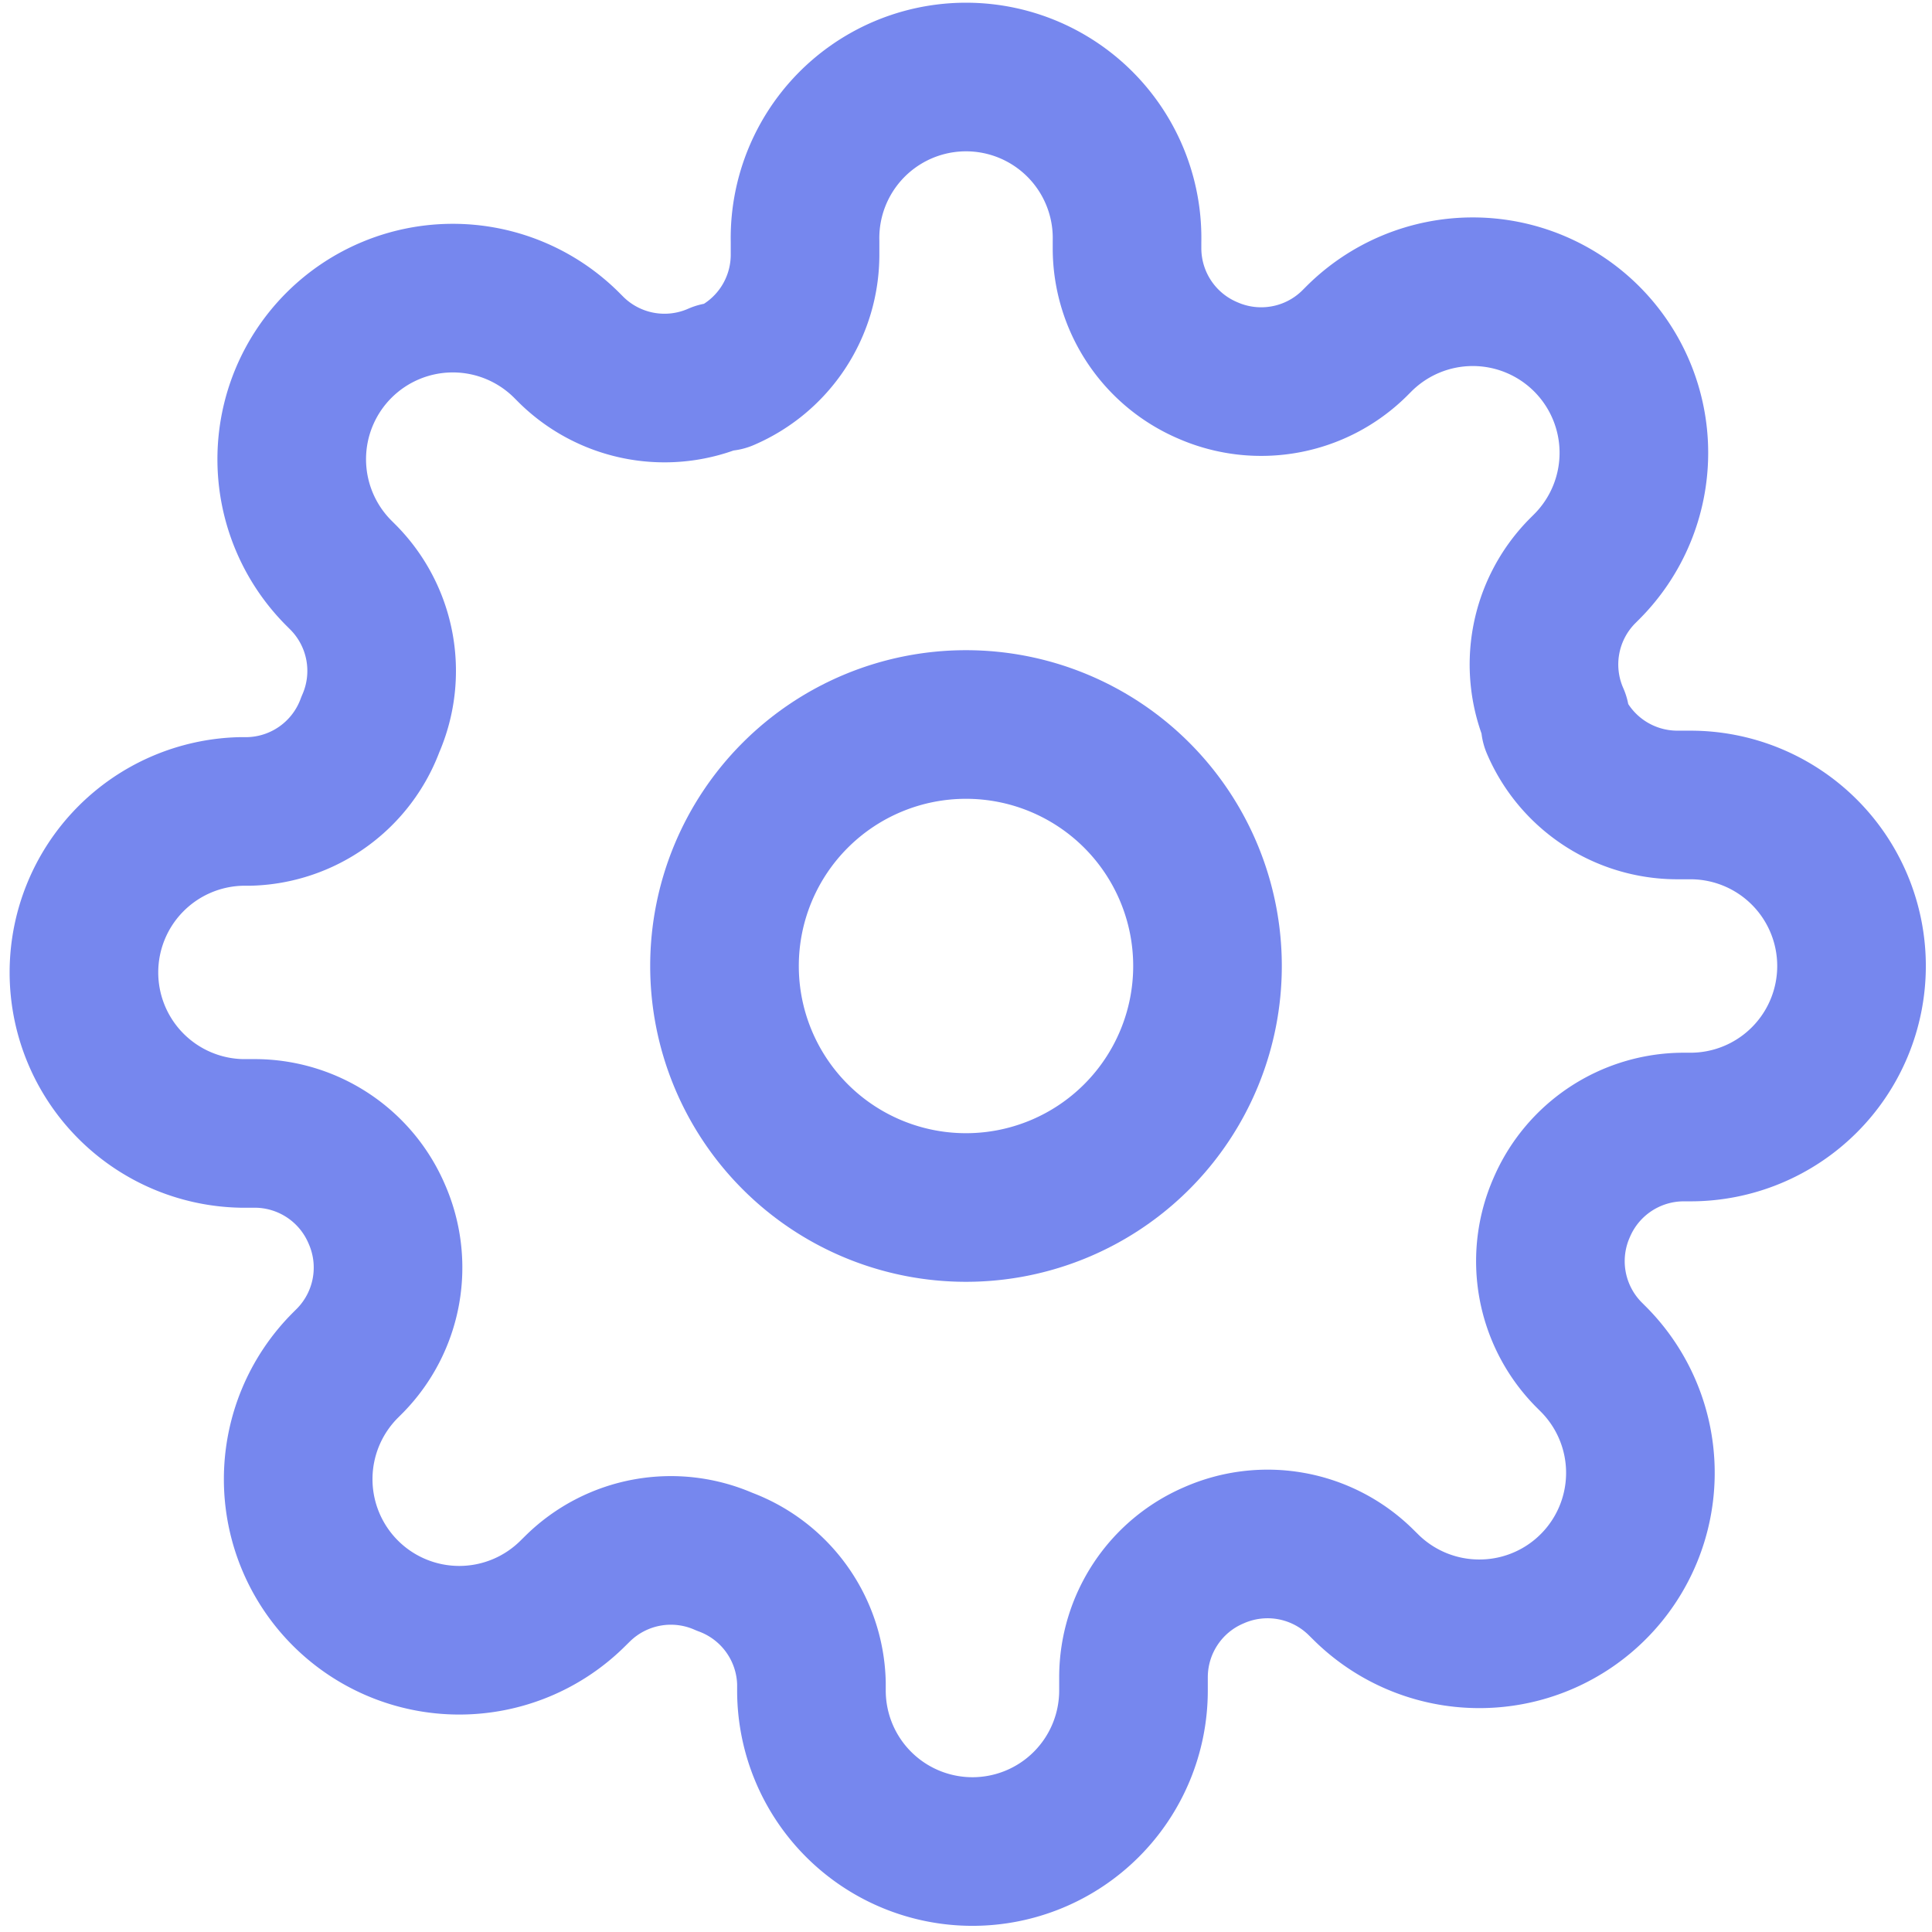 <svg width="26" height="26" fill="none" xmlns="http://www.w3.org/2000/svg"><path clip-rule="evenodd" d="M13 16.25a3.25 3.25 0 100-6.5 3.25 3.25 0 000 6.5z" stroke="#7687EE" stroke-width="2" stroke-linecap="round" stroke-linejoin="round"/><path clip-rule="evenodd" d="M21.017 16.25a1.788 1.788 0 00.357 1.972l.065.065a2.166 2.166 0 01-1.533 3.7 2.167 2.167 0 01-1.532-.635l-.066-.065a1.788 1.788 0 00-1.971-.357c-.655.28-1.08.923-1.083 1.636v.184a2.167 2.167 0 01-4.334 0v-.098a1.787 1.787 0 00-1.17-1.635 1.787 1.787 0 00-1.971.357l-.066.065a2.167 2.167 0 11-3.065-3.066l.065-.065a1.788 1.788 0 00.357-1.971 1.787 1.787 0 00-1.636-1.084H3.25a2.167 2.167 0 010-4.333h.098a1.787 1.787 0 001.636-1.17 1.788 1.788 0 00-.358-1.972l-.065-.065a2.167 2.167 0 113.066-3.066l.065.065a1.788 1.788 0 001.972.358h.086a1.787 1.787 0 001.084-1.636V3.25a2.167 2.167 0 114.333 0v.097a1.788 1.788 0 001.083 1.636c.669.295 1.45.154 1.972-.357l.065-.065a2.167 2.167 0 113.066 3.066l-.065.065a1.787 1.787 0 00-.358 1.971v.087c.28.655.924 1.08 1.636 1.083h.184a2.167 2.167 0 110 4.334h-.097a1.788 1.788 0 00-1.636 1.083z" stroke="#7687EE" stroke-width="2" stroke-linecap="round" stroke-linejoin="round"/></svg>